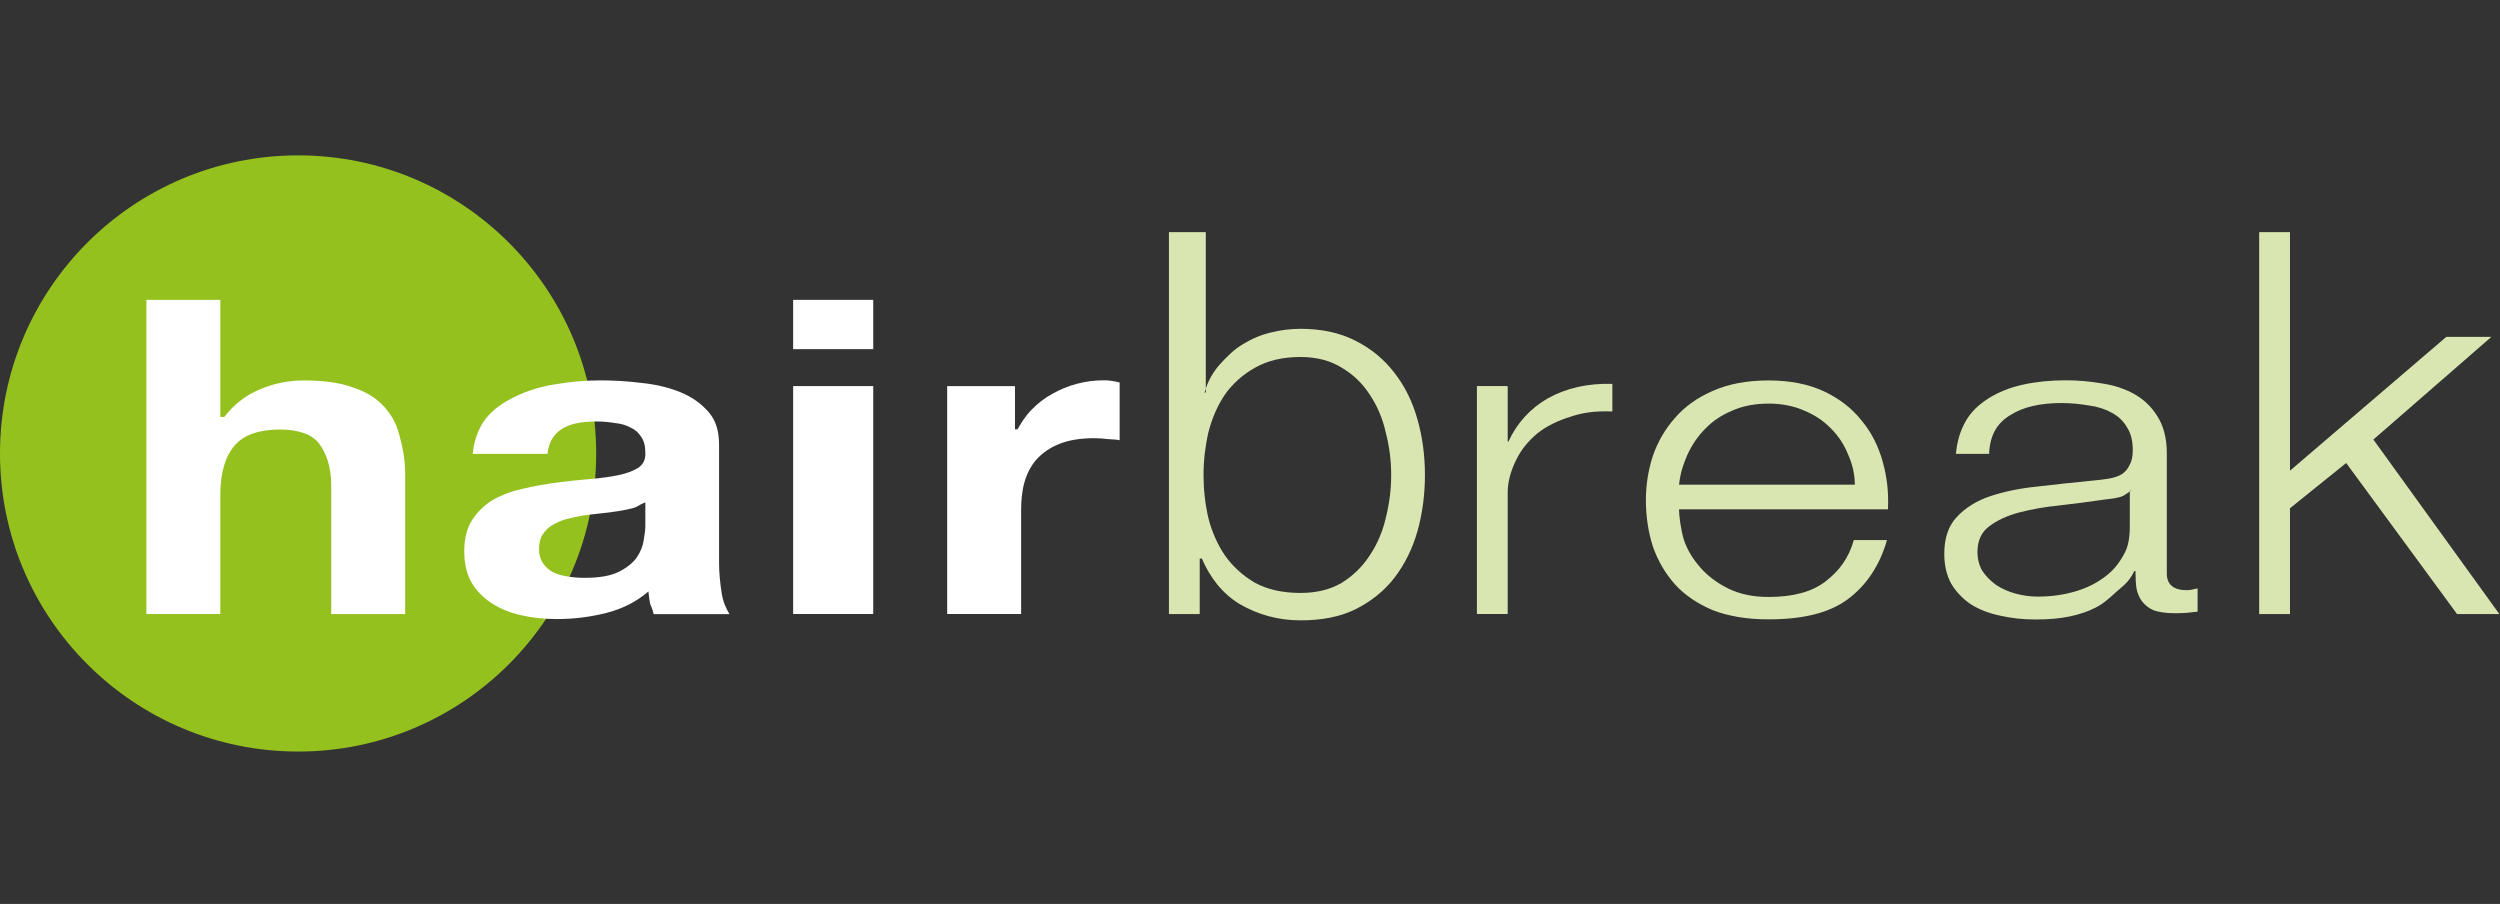 <svg width="354" height="128" viewBox="0 0 354 128" fill="none" xmlns="http://www.w3.org/2000/svg">
<rect x="0" y="0" width="354" height="128" fill="#333333" stroke="none"/>
<path d="M0 64.21C0 40.9 18.9 22 42.21 22C65.52 22 84.42 40.9 84.42 64.21C84.42 87.52 65.52 106.42 42.21 106.42C18.9 106.41 0 87.52 0 64.21Z" fill="#95C11F"/>
<path d="M20.73 42.46V86.94H31.2V70.01C31.2 66.74 32.02 64.4 33.31 62.99C34.6 61.54 36.77 60.82 39.66 60.82C42.19 60.82 44.19 61.48 45.18 62.81C46.17 64.09 46.9 66.06 46.9 68.71V86.95H57.37V67.09C57.37 65.1 57.02 63.3 56.57 61.69C56.17 60.03 55.39 58.65 54.34 57.53C53.3 56.37 51.82 55.48 49.98 54.86C48.19 54.2 45.86 53.87 43.03 53.87C41.04 53.87 39 54.22 36.91 55.09C34.82 55.92 33.1 57.3 31.76 59.04H31.2V42.46H20.73Z" fill="white"/>
<path fill-rule="evenodd" clip-rule="evenodd" d="M66.94 64.27H77.52C77.72 62.53 78.42 61.46 79.61 60.71C80.8 59.96 82.44 59.68 84.53 59.68C85.47 59.68 86.34 59.78 87.14 59.91C87.98 59.99 88.71 60.22 89.3 60.55C89.95 60.84 90.44 61.28 90.79 61.86C91.19 62.4 91.38 63.15 91.38 64.1C91.43 65.01 91.11 65.72 90.41 66.22C89.71 66.67 88.77 67.03 87.58 67.28C86.39 67.53 85.02 67.71 83.48 67.84C81.94 67.96 80.38 68.13 78.78 68.34C77.19 68.55 75.6 68.84 74.01 69.21C72.47 69.54 71.08 70.06 69.84 70.76C68.65 71.46 67.66 72.42 66.86 73.62C66.11 74.78 65.74 76.27 65.74 78.09C65.74 79.75 66.06 81.18 66.71 82.38C67.4 83.58 68.35 84.57 69.54 85.36C70.73 86.15 72.12 86.73 73.71 87.1C75.3 87.47 77.01 87.66 78.85 87.66C81.23 87.66 83.57 87.37 85.86 86.79C88.15 86.21 90.13 85.2 91.82 83.75C91.87 84.29 91.94 84.88 92.04 85.42C92.19 85.92 92.36 86.09 92.56 86.96H103.29C102.79 86.09 102.38 85.25 102.18 83.93C101.98 82.61 101.82 81.17 101.82 79.72V62.99C101.82 61.04 101.36 59.49 100.32 58.33C99.28 57.13 97.97 56.2 96.33 55.53C94.69 54.87 92.89 54.43 90.9 54.23C88.91 53.98 86.96 53.86 85.02 53.86C82.88 53.86 80.75 54.05 78.61 54.42C76.52 54.75 74.64 55.33 72.95 56.16C71.26 56.99 69.87 57.92 68.78 59.28C67.71 60.65 67.09 62.52 66.94 64.27ZM91.38 71.13V74.42C91.38 74.92 91.31 75.58 91.16 76.41C91.06 77.24 90.74 78.07 90.19 78.9C89.64 79.69 88.8 80.37 87.66 80.95C86.52 81.53 84.9 81.82 82.82 81.82C81.97 81.82 81.16 81.76 80.36 81.63C79.56 81.51 78.87 81.3 78.27 81.01C77.67 80.68 77.2 80.24 76.85 79.71C76.5 79.17 76.33 78.51 76.33 77.72C76.33 76.89 76.5 76.21 76.85 75.67C77.2 75.13 77.65 74.7 78.19 74.37C78.79 74 79.46 73.71 80.2 73.5C81 73.29 81.79 73.13 82.58 73C83.43 72.88 84.27 72.77 85.11 72.69C85.96 72.61 86.75 72.5 87.5 72.38C88.29 72.26 89.01 72.11 89.66 71.94C90.37 71.73 90.51 71.46 91.38 71.13Z" fill="white"/>
<path fill-rule="evenodd" clip-rule="evenodd" d="M123.65 49.44V42.46H112.31V49.44H123.65ZM112.31 54.67V86.94H123.65V54.67H112.31Z" fill="white"/>
<path d="M134.12 54.67V86.94H144.59V72.37C144.59 70.92 144.7 69.57 145.05 68.33C145.4 67.09 145.94 66.01 146.73 65.1C147.58 64.15 148.65 63.4 149.99 62.86C151.33 62.32 152.97 62.05 154.9 62.05C155.55 62.05 156.13 62.09 156.83 62.17C157.53 62.21 158.54 62.27 158.54 62.36V54.16C157.67 53.95 157 53.85 156.31 53.85C154.97 53.85 153.72 54.02 152.47 54.35C151.23 54.68 150.08 55.16 148.99 55.78C147.9 56.36 146.94 57.13 146.09 58C145.25 58.83 144.59 59.9 144.09 60.78H143.72V54.68H134.12V54.67Z" fill="white"/>
<path fill-rule="evenodd" clip-rule="evenodd" d="M165.52 32.87V86.95H169.88V79.1H170.19C171.3 81.72 173.1 84.09 175.58 85.56C178.11 87.03 180.97 87.84 184.16 87.84C187.15 87.84 189.73 87.35 191.9 86.29C194.13 85.18 195.98 83.7 197.44 81.83C198.91 79.91 200 77.71 200.71 75.23C201.42 72.7 201.77 70.05 201.77 67.27C201.77 64.49 201.42 61.86 200.71 59.38C200 56.85 198.91 54.65 197.44 52.78C195.97 50.86 194.13 49.34 191.9 48.23C189.72 47.12 187.14 46.56 184.16 46.56C182.74 46.56 181.33 46.74 179.91 47.09C178.49 47.44 177.18 48 175.96 48.76C174.74 49.47 173.66 50.57 172.69 51.64C171.78 52.7 171.07 53.83 170.56 55.58H170.74V32.87H165.52ZM196.99 67.26C196.99 69.28 196.74 71.31 196.23 73.33C195.77 75.3 195.01 77.08 193.95 78.65C192.94 80.22 191.62 81.51 190 82.52C188.38 83.48 186.43 83.96 184.15 83.96C181.62 83.96 179.47 83.48 177.7 82.52C175.98 81.51 174.56 80.22 173.45 78.65C172.39 77.08 171.6 75.31 171.1 73.33C170.64 71.31 170.42 69.28 170.42 67.26C170.42 65.24 170.65 63.24 171.1 61.26C171.61 59.23 172.39 57.44 173.45 55.87C174.56 54.3 175.98 53.04 177.7 52.07C179.47 51.06 181.62 50.55 184.15 50.55C186.43 50.55 188.38 51.06 190 52.07C191.62 53.03 192.94 54.3 193.95 55.87C195.01 57.44 195.77 59.23 196.23 61.26C196.74 63.24 196.99 65.23 196.99 67.26Z" fill="#D9E6B1"/>
<path d="M209.13 54.67V86.94H213.49V69.76C213.49 68.06 214.01 66.51 214.7 65.1C215.4 63.65 216.45 62.41 217.69 61.37C218.98 60.33 220.63 59.55 222.37 59.01C224.11 58.43 225.7 58.18 228.31 58.26V54.36C224.82 54.24 221.74 54.98 219.2 56.39C216.72 57.8 214.79 59.91 213.6 62.52H213.49V54.67H209.13V54.67Z" fill="#D9E6B1"/>
<path fill-rule="evenodd" clip-rule="evenodd" d="M262.65 68.63H237.75C237.95 66.89 238.35 65.75 238.94 64.38C239.59 62.97 240.43 61.74 241.47 60.7C242.51 59.62 243.78 58.77 245.27 58.15C246.76 57.49 248.48 57.15 250.41 57.15C252.3 57.15 253.99 57.48 255.48 58.14C256.97 58.76 258.24 59.61 259.28 60.69C260.33 61.73 261.12 62.95 261.67 64.31C262.28 65.69 262.6 66.89 262.65 68.63ZM237.75 72.12H267.34C267.44 69.5 267.19 67.57 266.6 65.41C266 63.22 265.01 61.23 263.62 59.57C262.28 57.87 260.52 56.48 258.33 55.44C256.15 54.41 253.51 53.87 250.43 53.87C247.4 53.87 244.76 54.36 242.53 55.35C240.34 56.3 238.55 57.58 237.16 59.2C235.77 60.77 234.73 62.57 234.03 64.6C233.38 66.63 233.06 68.7 233.06 70.81C233.06 73.09 233.38 75.26 234.03 77.33C234.73 79.36 235.77 81.16 237.16 82.73C238.55 84.26 240.34 85.48 242.53 86.4C244.77 87.27 247.4 87.7 250.43 87.7C255.3 87.7 259.05 86.8 261.68 84.82C264.36 82.83 266.2 79.96 267.2 76.47H262.5C261.76 79.09 260.41 80.85 258.48 82.34C256.54 83.83 253.86 84.53 250.43 84.53C248.19 84.53 246.28 84.11 244.69 83.32C243.1 82.53 241.78 81.53 240.74 80.33C239.7 79.13 238.93 77.9 238.43 76.41C237.98 74.88 237.75 72.99 237.75 72.12Z" fill="#D9E6B1"/>
<path fill-rule="evenodd" clip-rule="evenodd" d="M276.96 64.27H281.66C281.76 61.65 282.75 59.95 284.64 58.79C286.53 57.59 288.96 57.07 291.94 57.07C293.33 57.07 294.62 57.22 295.82 57.42C297.06 57.59 298.13 57.94 299.02 58.44C299.96 58.94 300.68 59.63 301.18 60.5C301.73 61.33 302 62.41 302 63.74C302 64.61 301.85 65.32 301.55 65.85C301.3 66.39 300.93 66.83 300.43 67.16C299.93 67.45 299.31 67.66 298.57 67.78C297.82 67.9 296.96 68.01 295.96 68.09C293.43 68.34 290.92 68.61 288.43 68.9C286 69.15 283.79 69.6 281.79 70.27C279.85 70.93 278.29 71.91 277.1 73.19C275.91 74.43 275.31 76.17 275.31 78.41C275.31 80.02 275.63 81.43 276.28 82.63C276.97 83.79 277.9 84.76 279.04 85.55C280.23 86.3 281.6 86.84 283.14 87.16C284.73 87.53 286.42 87.72 288.21 87.72C290.1 87.72 291.71 87.58 293.06 87.29C294.45 87 295.67 86.59 296.71 86.05C297.8 85.51 298.77 84.64 299.62 83.85C300.51 83.02 301.38 82.59 302.23 80.85H302.38C302.38 81.72 302.43 82.65 302.53 83.36C302.68 84.02 302.95 84.71 303.35 85.2C303.75 85.7 304.29 86.14 304.99 86.43C305.73 86.68 306.7 86.83 307.9 86.83C308.55 86.83 309.18 86.82 309.58 86.78C310.03 86.74 310.31 86.69 311.18 86.61V83.32C310.31 83.49 310.18 83.57 309.63 83.57C307.79 83.57 306.82 82.78 306.82 81.21V64.17C306.82 62.02 306.34 60.28 305.49 58.95C304.65 57.58 303.52 56.53 302.18 55.78C300.84 55.04 299.31 54.54 297.62 54.29C295.93 54 294.23 53.85 292.54 53.85C290.31 53.85 288.26 54.06 286.43 54.47C284.59 54.88 282.97 55.53 281.58 56.4C280.24 57.27 279.17 58.22 278.37 59.59C277.58 60.96 277.11 62.52 276.96 64.27ZM301.58 69.5V74.42C301.58 75.99 301.42 77.4 300.67 78.64C299.98 79.88 299.11 80.94 297.87 81.81C296.68 82.68 295.31 83.34 293.67 83.8C292.03 84.26 290.34 84.48 288.55 84.48C287.46 84.48 286.4 84.33 285.36 84.04C284.32 83.75 283.4 83.34 282.61 82.8C281.82 82.22 281.17 81.56 280.68 80.81C280.23 80.02 280.01 79.13 280.01 78.14C280.01 76.57 280.56 75.37 281.65 74.54C282.79 73.67 284.23 73.01 285.97 72.55C287.71 72.1 289.62 71.76 291.71 71.56C293.85 71.31 295.91 71.04 297.9 70.75C298.55 70.67 299.29 70.61 300.13 70.4C300.98 70.19 301.55 69.49 301.85 69.49H301.58V69.5Z" fill="#D9E6B1"/>
<path d="M319.9 32.87V86.95H324.26V71.97L332.22 65.56L347.92 86.95H353.91L336.07 62.24L352.78 47.7H346.4L324.26 66.65V32.87H319.9Z" fill="#D9E6B1"/>
</svg>

